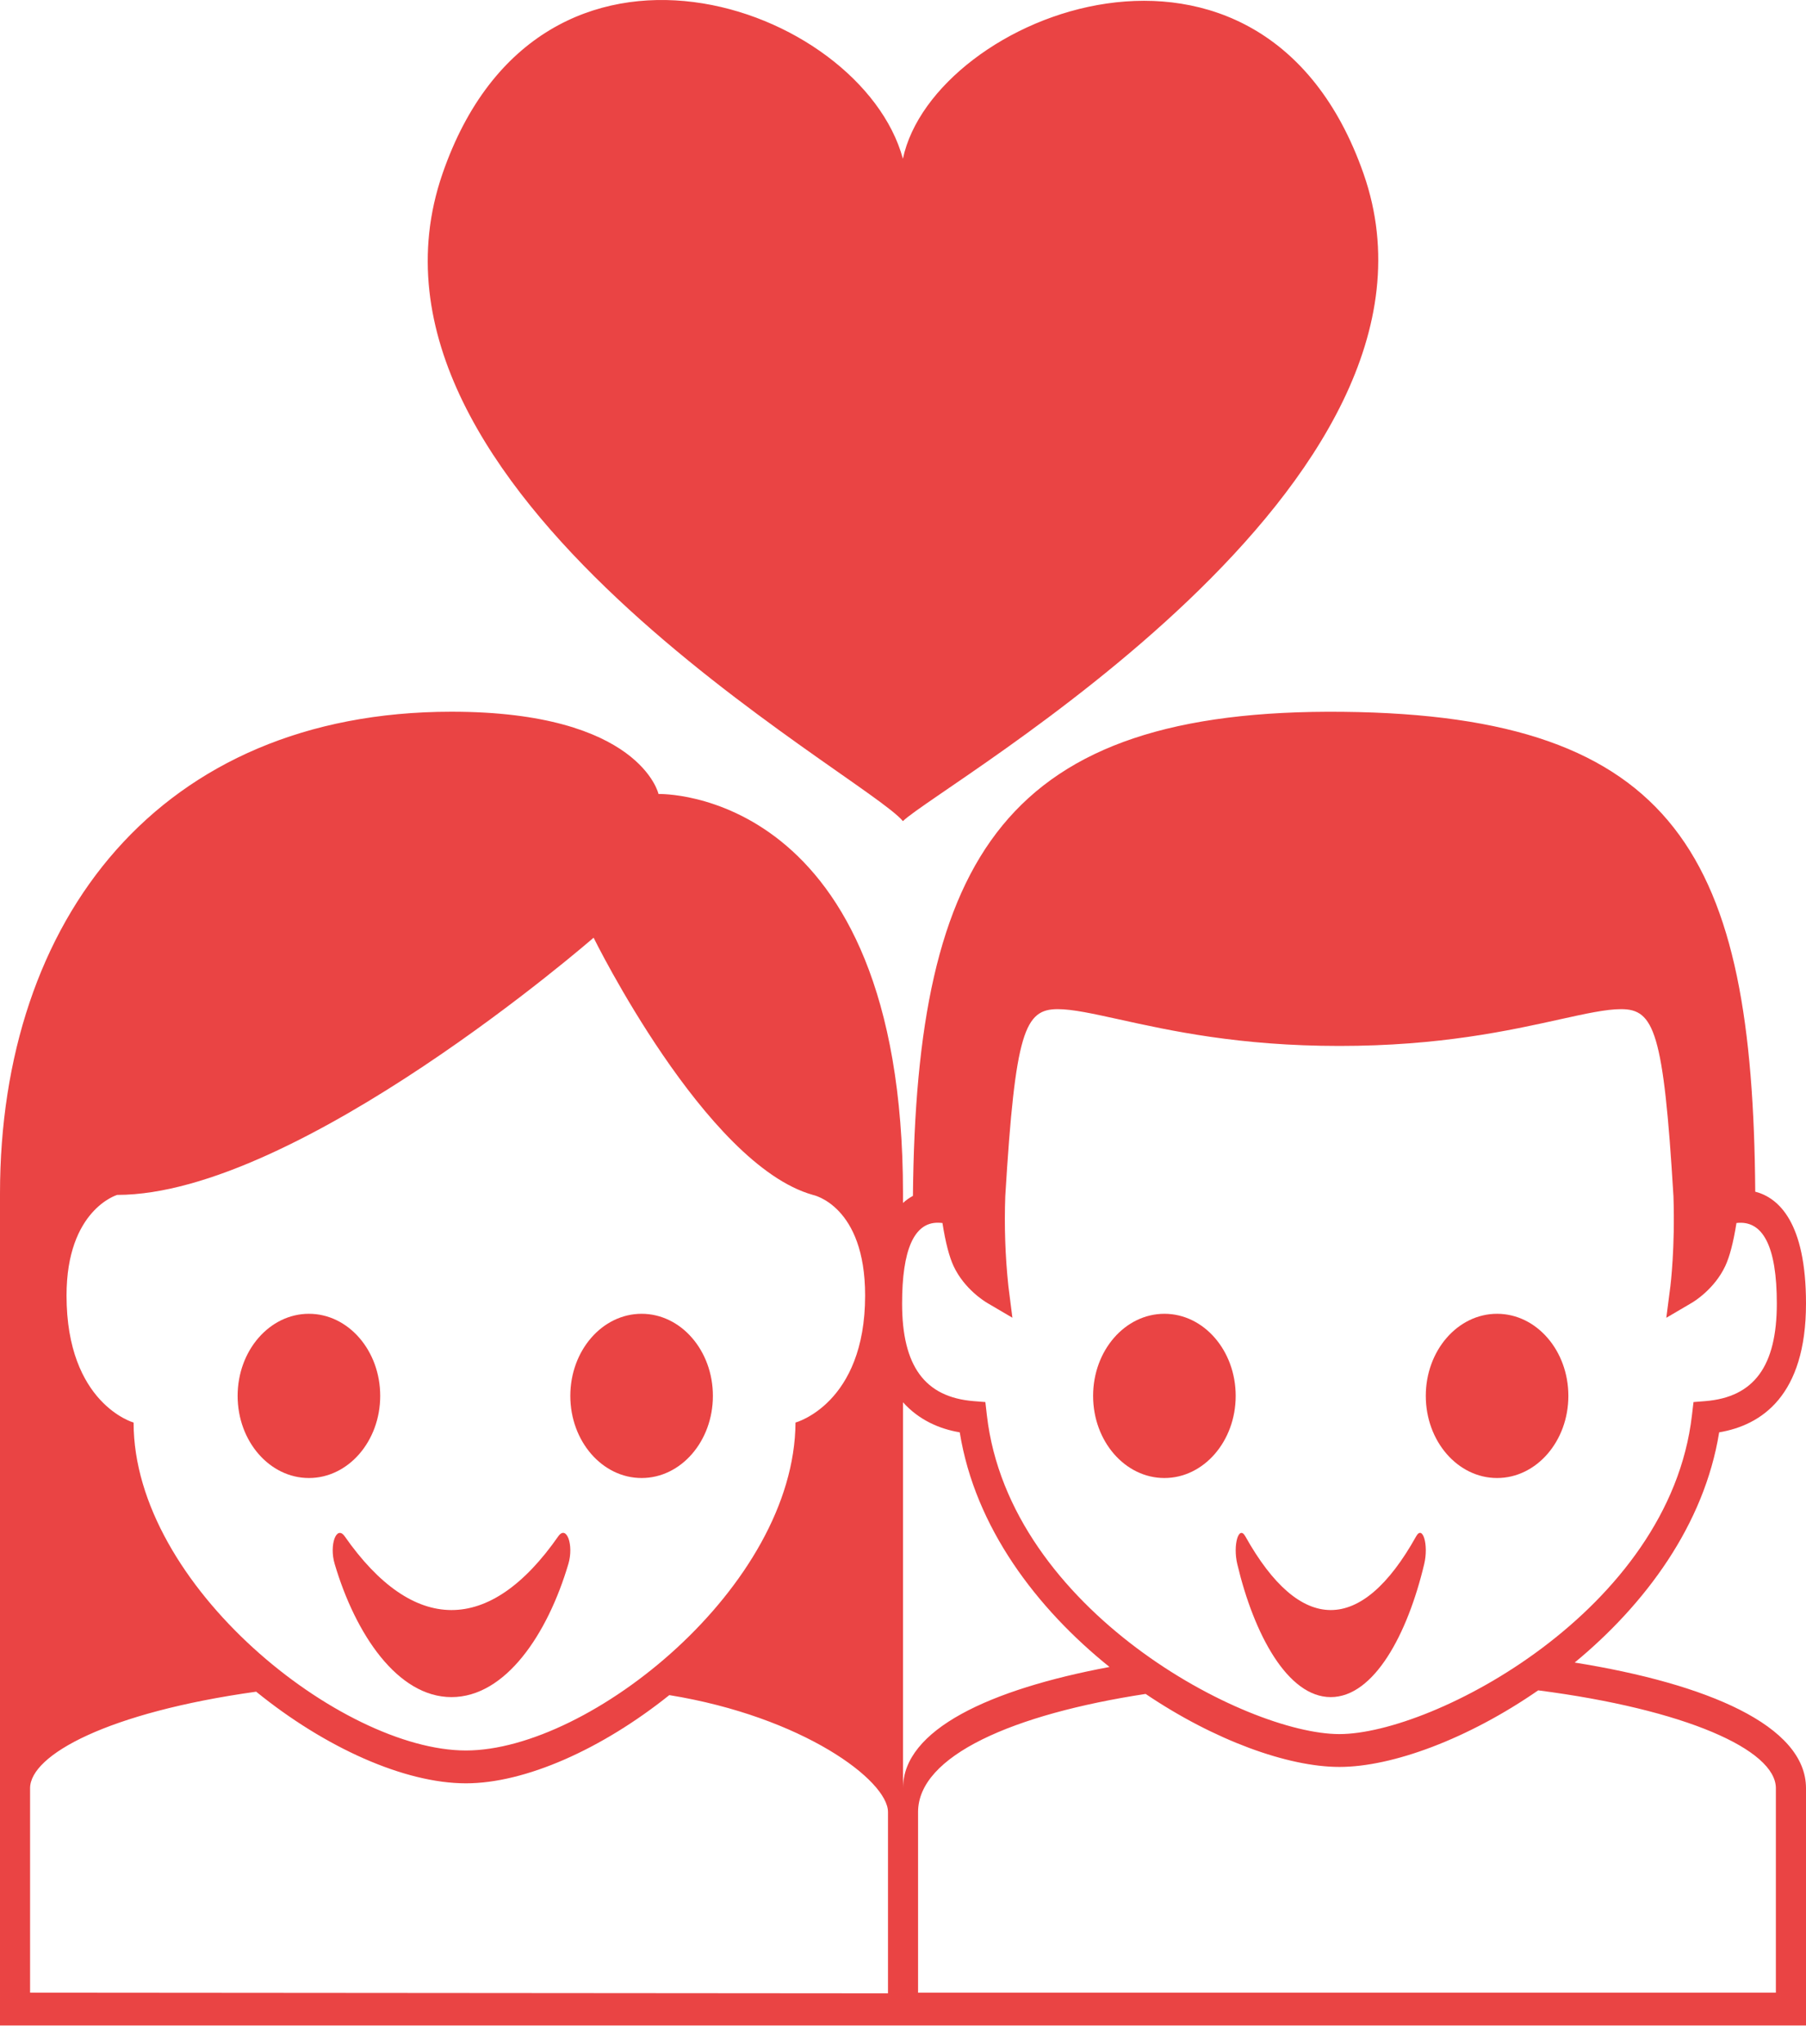 <svg width="38" height="43" viewBox="0 0 38 43" fill="none" xmlns="http://www.w3.org/2000/svg">
<path d="M6.5 31.094C7.328 31.094 8 30.32 8 29.366C8 28.412 7.328 27.639 6.5 27.639C5.672 27.639 5 28.412 5 29.366C5 30.32 5.672 31.094 6.5 31.094Z" fill="#EA4444"/>
<path d="M13.5 31.094C14.328 31.094 15 30.32 15 29.366C15 28.412 14.328 27.639 13.5 27.639C12.672 27.639 12 28.412 12 29.366C12 30.32 12.672 31.094 13.5 31.094Z" fill="#EA4444"/>
<path d="M7.042 32.902C7.48 34.382 8.366 35.703 9.5 35.703C10.635 35.703 11.52 34.383 11.959 32.902C12.077 32.503 11.921 32.073 11.746 32.321C10.3 34.395 8.694 34.382 7.253 32.321C7.079 32.075 6.923 32.504 7.042 32.902Z" fill="#EA4444"/>
<path d="M33.133 34.976C34.615 33.752 35.858 32.085 36.173 30.133C37.058 29.984 38 29.368 38 27.423C38 25.71 37.421 25.197 36.932 25.07C36.88 18.043 35.308 15.047 28.258 14.975C21.149 14.901 19.277 18.026 19.209 25.158C19.134 25.199 19.064 25.249 19 25.307V25.109C19 16.544 13.856 16.704 13.856 16.704C13.856 16.704 13.469 14.973 9.501 14.973C3.355 14.973 0 19.347 0 25.109V42.612H38V37.62C38 36.303 35.918 35.422 33.133 34.976ZM2.466 25.138C6.278 25.138 12.49 19.727 12.49 19.727C12.49 19.727 14.838 24.503 17.104 25.138C17.104 25.138 18.203 25.357 18.203 27.254C18.203 29.534 16.738 29.927 16.738 29.927C16.719 33.368 12.415 36.826 9.803 36.826C7.188 36.826 2.811 33.367 2.811 29.927C2.811 29.927 1.4 29.534 1.4 27.254C1.4 25.448 2.466 25.138 2.466 25.138ZM18.683 41.935L0.633 41.921V37.62C0.633 36.919 2.272 36.025 5.39 35.589C6.839 36.766 8.511 37.517 9.803 37.517C11.052 37.517 12.665 36.797 14.083 35.661C16.892 36.118 18.684 37.457 18.684 38.12V41.935H18.683ZM18.981 27.423C18.981 26.295 19.232 25.723 19.73 25.723C19.763 25.723 19.796 25.725 19.83 25.729C19.895 26.142 19.973 26.44 20.065 26.637C20.291 27.119 20.723 27.382 20.771 27.41L21.302 27.722L21.217 27.055C21.151 26.428 21.129 25.796 21.152 25.165C21.362 21.692 21.564 21.23 22.256 21.23C22.57 21.23 23.001 21.326 23.548 21.446C24.613 21.681 26.07 22.004 28.182 22.004C30.294 22.004 31.752 21.681 32.816 21.446C33.363 21.325 33.794 21.23 34.109 21.23C34.801 21.23 35.003 21.694 35.211 25.165C35.248 26.254 35.148 27.047 35.147 27.055L35.061 27.723L35.594 27.41C35.643 27.382 36.073 27.119 36.3 26.637C36.393 26.439 36.47 26.147 36.537 25.729C37.094 25.663 37.386 26.222 37.386 27.423C37.386 28.74 36.908 29.392 35.883 29.476L35.633 29.496L35.6 29.775C35.126 33.879 30.154 36.481 28.182 36.481C26.21 36.481 21.238 33.879 20.765 29.775L20.733 29.496L20.482 29.476C19.459 29.391 18.981 28.74 18.981 27.423ZM19 29.501C19.34 29.878 19.772 30.062 20.194 30.133C20.516 32.135 21.813 33.837 23.345 35.069C20.828 35.539 19 36.386 19 37.62V29.501ZM37.366 41.921L19.317 41.922V38.121C19.317 36.933 21.327 36.061 24.105 35.636C25.552 36.613 27.098 37.172 28.183 37.172C29.294 37.172 30.888 36.583 32.365 35.561C35.458 35.961 37.366 36.81 37.366 37.62V41.921Z" fill="#EA4444"/>
<path d="M24.5 31.094C25.328 31.094 26 30.32 26 29.366C26 28.412 25.328 27.639 24.5 27.639C23.672 27.639 23 28.412 23 29.366C23 30.32 23.672 31.094 24.5 31.094Z" fill="#EA4444"/>
<path d="M31.5 31.094C32.328 31.094 33 30.32 33 29.366C33 28.412 32.328 27.639 31.5 27.639C30.672 27.639 30 28.412 30 29.366C30 30.32 30.672 31.094 31.5 31.094Z" fill="#EA4444"/>
<path d="M26.033 32.902C26.384 34.382 27.093 35.703 28 35.703C28.908 35.703 29.616 34.383 29.967 32.902C30.062 32.503 29.936 32.073 29.797 32.321C28.64 34.395 27.355 34.382 26.203 32.321C26.064 32.075 25.939 32.504 26.033 32.902Z" fill="#EA4444"/>
<path d="M18.998 17.275C19.799 16.496 30.983 10.208 28.691 3.656C26.561 -2.433 19.639 0.299 18.998 3.34C18.118 0.1 11.369 -2.317 9.309 3.659C7.016 10.319 18.199 16.297 18.998 17.275Z" fill="#EA4444"/>
</svg>

